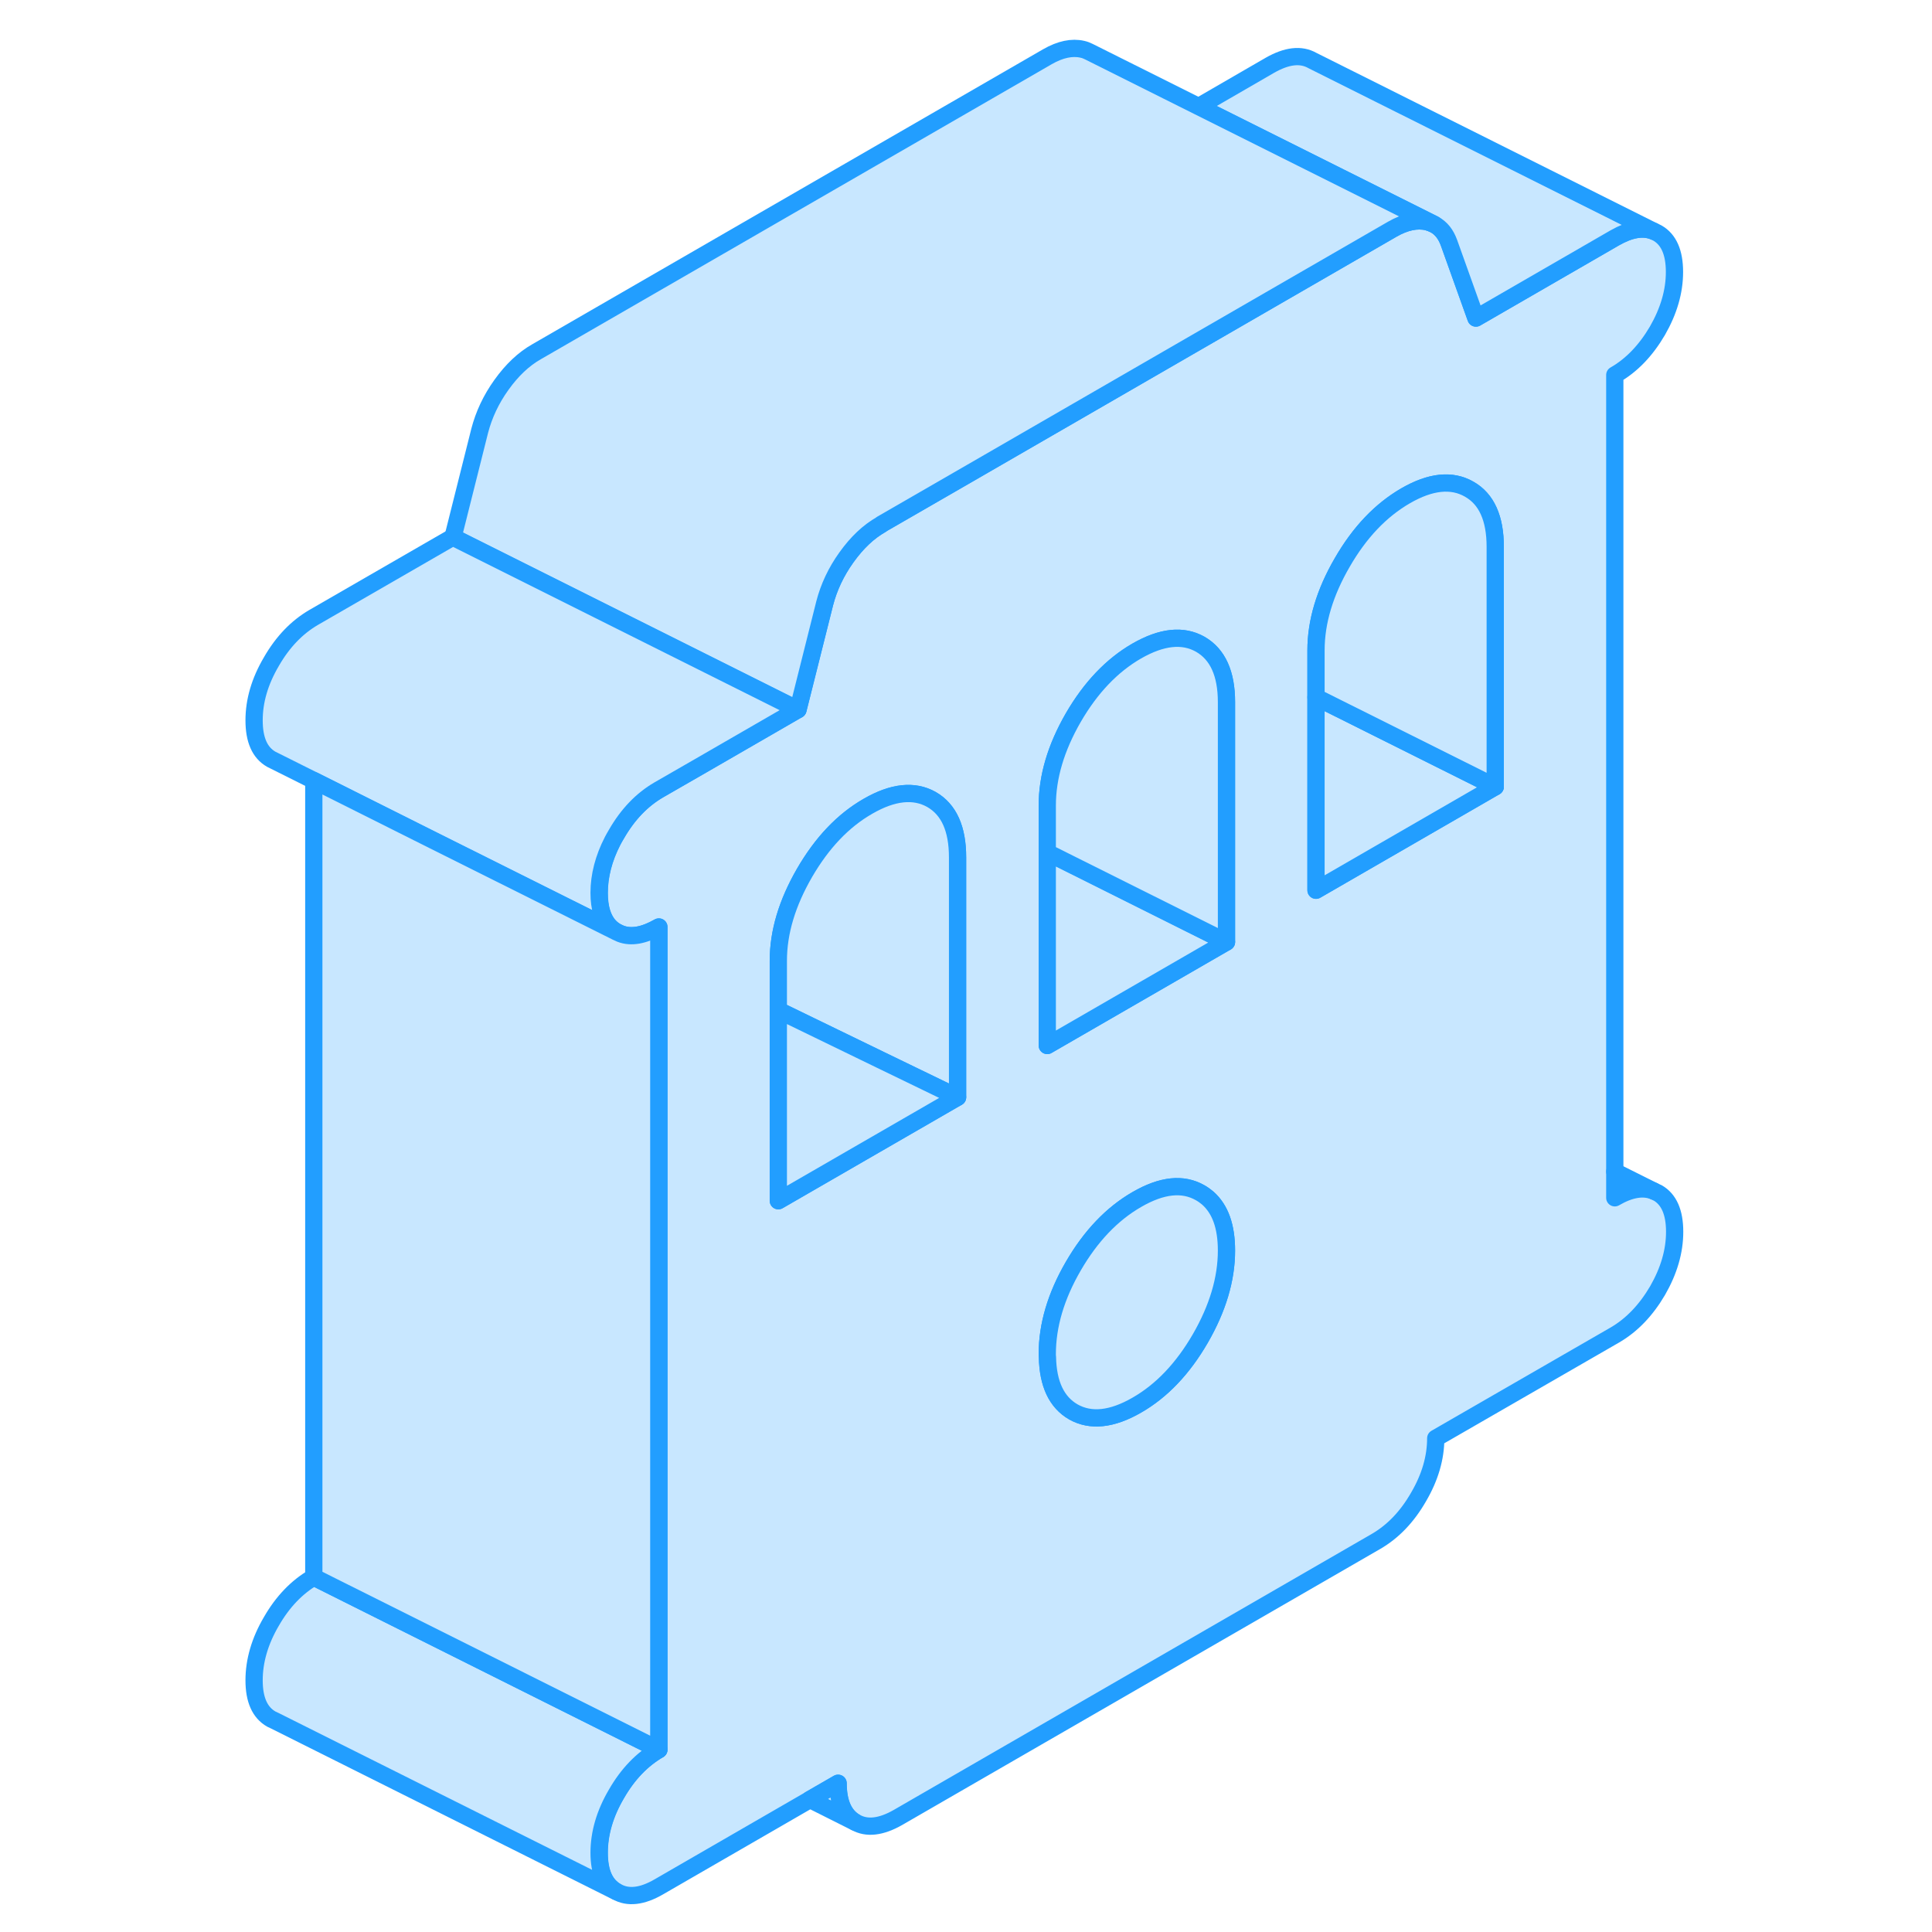 <svg viewBox="0 0 88 112" fill="#c8e7ff" xmlns="http://www.w3.org/2000/svg" height="48" width="48" stroke-width="1px" stroke-linecap="round" stroke-linejoin="round"><path d="M84.081 69.148L83.871 69.048C83.24 68.798 82.49 68.928 81.611 69.438V21.738C82.591 21.178 83.411 20.318 84.081 19.178C84.741 18.028 85.071 16.898 85.071 15.768C85.071 14.638 84.741 13.888 84.081 13.508L83.871 13.408C83.24 13.148 82.49 13.288 81.611 13.788L73.561 18.438L72.001 14.078C71.82 13.578 71.54 13.218 71.141 13.008C71.02 12.948 70.88 12.898 70.74 12.858C70.141 12.718 69.461 12.858 68.711 13.288L61.611 17.388L54.67 21.398L44.3 27.388L39.1 30.388C39.1 30.388 39.1 30.388 39.1 30.398C38.34 30.828 37.681 31.458 37.071 32.308C36.461 33.158 36.05 34.048 35.81 34.968L34.261 41.138L28.721 44.338L26.201 45.788C25.221 46.358 24.401 47.208 23.741 48.358C23.66 48.488 23.59 48.618 23.52 48.748C23 49.758 22.741 50.768 22.741 51.758C22.741 52.638 22.941 53.278 23.34 53.708C23.46 53.828 23.59 53.928 23.741 54.018L23.98 54.128C24.601 54.368 25.341 54.228 26.201 53.738V101.428C25.221 101.998 24.401 102.848 23.741 103.998C23.07 105.138 22.741 106.278 22.741 107.408C22.741 108.538 23.07 109.278 23.741 109.658C24.401 110.038 25.221 109.948 26.201 109.378L34.961 104.318L36.59 103.378C36.59 104.508 36.931 105.258 37.59 105.638C38.251 106.018 39.081 105.918 40.06 105.358L67.77 89.358C68.751 88.788 69.57 87.938 70.231 86.788C70.9 85.648 71.231 84.508 71.231 83.378L81.621 77.388C82.6 76.818 83.421 75.958 84.091 74.818C84.751 73.668 85.081 72.538 85.081 71.408C85.081 70.278 84.751 69.528 84.091 69.148H84.081ZM43.511 63.608L38.02 66.778L33.12 69.608V55.698C33.12 54.038 33.63 52.348 34.641 50.598C35.651 48.858 36.871 47.568 38.321 46.738C39.761 45.908 40.99 45.778 42.001 46.348C43.011 46.928 43.511 48.048 43.511 49.698V63.608ZM57.581 77.598C56.571 79.338 55.35 80.628 53.901 81.458C52.461 82.288 51.23 82.418 50.221 81.848C49.251 81.288 48.751 80.228 48.721 78.668C48.711 78.608 48.711 78.558 48.711 78.498C48.711 76.838 49.211 75.138 50.221 73.398C51.23 71.658 52.461 70.368 53.901 69.538C55.35 68.698 56.571 68.568 57.581 69.148C57.741 69.238 57.891 69.348 58.02 69.458C58.74 70.098 59.1 71.098 59.1 72.498C59.1 74.148 58.591 75.848 57.581 77.598ZM59.1 54.608L48.711 60.608V46.698C48.711 45.048 49.211 43.348 50.221 41.598C51.23 39.858 52.461 38.568 53.901 37.738C55.35 36.908 56.571 36.778 57.581 37.348C58.591 37.928 59.1 39.048 59.1 40.698V54.608ZM74.68 45.608L64.29 51.608V37.698C64.29 36.048 64.8 34.348 65.811 32.608C66.82 30.858 68.04 29.578 69.49 28.738C70.93 27.908 72.16 27.778 73.171 28.358C74.18 28.928 74.68 30.048 74.68 31.698V45.608Z" stroke="#229EFF" stroke-linejoin="round"/><path d="M59.1 72.498C59.1 74.148 58.591 75.848 57.581 77.598C56.571 79.338 55.35 80.628 53.901 81.458C52.461 82.288 51.23 82.418 50.221 81.848C49.251 81.288 48.751 80.228 48.721 78.668C48.711 78.608 48.711 78.558 48.711 78.498C48.711 76.838 49.211 75.138 50.221 73.398C51.23 71.658 52.461 70.368 53.901 69.538C55.35 68.698 56.571 68.568 57.581 69.148C57.741 69.238 57.891 69.348 58.02 69.458C58.74 70.098 59.1 71.098 59.1 72.498Z" stroke="#229EFF" stroke-linejoin="round"/><path d="M74.68 45.608L64.29 51.608V40.418L74.68 45.608Z" stroke="#229EFF" stroke-linejoin="round"/><path d="M74.68 31.698V45.608L64.29 40.418V37.698C64.29 36.048 64.8 34.348 65.811 32.608C66.82 30.858 68.04 29.578 69.49 28.738C70.93 27.908 72.16 27.778 73.171 28.358C74.18 28.928 74.68 30.048 74.68 31.698Z" stroke="#229EFF" stroke-linejoin="round"/><path d="M23.331 53.708L23.23 53.768L23.73 54.018C23.581 53.928 23.451 53.828 23.331 53.708Z" stroke="#229EFF" stroke-linejoin="round"/><path d="M59.1 54.608L48.711 60.608V49.418L59.1 54.608Z" stroke="#229EFF" stroke-linejoin="round"/><path d="M59.1 40.698V54.608L48.711 49.418V46.698C48.711 45.048 49.211 43.348 50.221 41.598C51.23 39.858 52.461 38.568 53.901 37.738C55.35 36.908 56.571 36.778 57.581 37.348C58.591 37.928 59.1 39.048 59.1 40.698Z" stroke="#229EFF" stroke-linejoin="round"/><path d="M43.511 49.698V63.608L39.011 61.428L34.48 59.228L33.12 58.568V55.698C33.12 54.038 33.63 52.348 34.641 50.598C35.651 48.858 36.871 47.568 38.321 46.738C39.761 45.908 40.99 45.778 42.001 46.348C43.011 46.928 43.511 48.048 43.511 49.698Z" stroke="#229EFF" stroke-linejoin="round"/><path d="M43.511 63.608L38.02 66.778L33.12 69.608V58.568L34.48 59.228L39.011 61.428L43.511 63.608Z" stroke="#229EFF" stroke-linejoin="round"/><path d="M26.191 101.428C25.211 101.998 24.39 102.848 23.73 103.998C23.061 105.138 22.73 106.278 22.73 107.408C22.73 108.538 23.061 109.278 23.73 109.658L3.941 99.758L3.73 99.658C3.06 99.278 2.73 98.528 2.73 97.408C2.73 96.288 3.06 95.138 3.73 93.998C4.39 92.848 5.211 91.998 6.191 91.428L26.191 101.428Z" stroke="#229EFF" stroke-linejoin="round"/><path d="M83.871 13.408C83.24 13.148 82.49 13.288 81.611 13.788L73.561 18.438L72.001 14.078C71.82 13.578 71.54 13.218 71.141 13.008L63.941 9.408L57.48 6.178L61.611 3.788C62.59 3.228 63.411 3.128 64.081 3.508L83.871 13.408Z" stroke="#229EFF" stroke-linejoin="round"/><path d="M71.141 13.008C71.02 12.948 70.88 12.898 70.74 12.858C70.141 12.718 69.461 12.858 68.711 13.288L61.611 17.388L54.67 21.398L44.3 27.388L39.1 30.388C39.1 30.388 39.1 30.388 39.1 30.398C38.34 30.828 37.681 31.458 37.071 32.308C36.461 33.158 36.05 34.048 35.81 34.968L34.261 41.138L28.721 38.368L14.261 31.138L15.81 24.968C16.05 24.048 16.461 23.158 17.071 22.308C17.681 21.458 18.351 20.818 19.11 20.388L48.721 3.288C49.471 2.858 50.151 2.718 50.751 2.858C50.891 2.888 51.011 2.938 51.13 2.998L51.17 3.018L57.49 6.178L63.951 9.408L71.15 13.008H71.141Z" stroke="#229EFF" stroke-linejoin="round"/><path d="M34.251 41.138L28.711 44.338L26.191 45.788C25.211 46.358 24.39 47.208 23.73 48.358C23.651 48.488 23.581 48.618 23.511 48.748C22.991 49.758 22.73 50.768 22.73 51.758C22.73 52.638 22.931 53.278 23.331 53.708L23.23 53.768L13.12 48.718L6.191 45.248L3.931 44.118L3.73 44.018C3.06 43.638 2.73 42.888 2.73 41.758C2.73 40.628 3.06 39.498 3.73 38.358C4.39 37.208 5.211 36.358 6.191 35.788L14.251 31.138L28.711 38.368L34.251 41.138Z" stroke="#229EFF" stroke-linejoin="round"/><path d="M26.191 53.738V101.428L6.191 91.428V45.248L13.12 48.718L23.23 53.768L23.73 54.018L23.971 54.128C24.59 54.368 25.331 54.228 26.191 53.738Z" stroke="#229EFF" stroke-linejoin="round"/><path d="M37.581 105.638L34.951 104.318L36.581 103.378C36.581 104.508 36.921 105.258 37.581 105.638Z" stroke="#229EFF" stroke-linejoin="round"/><path d="M83.871 69.048L81.611 67.918" stroke="#229EFF" stroke-linejoin="round"/></svg>